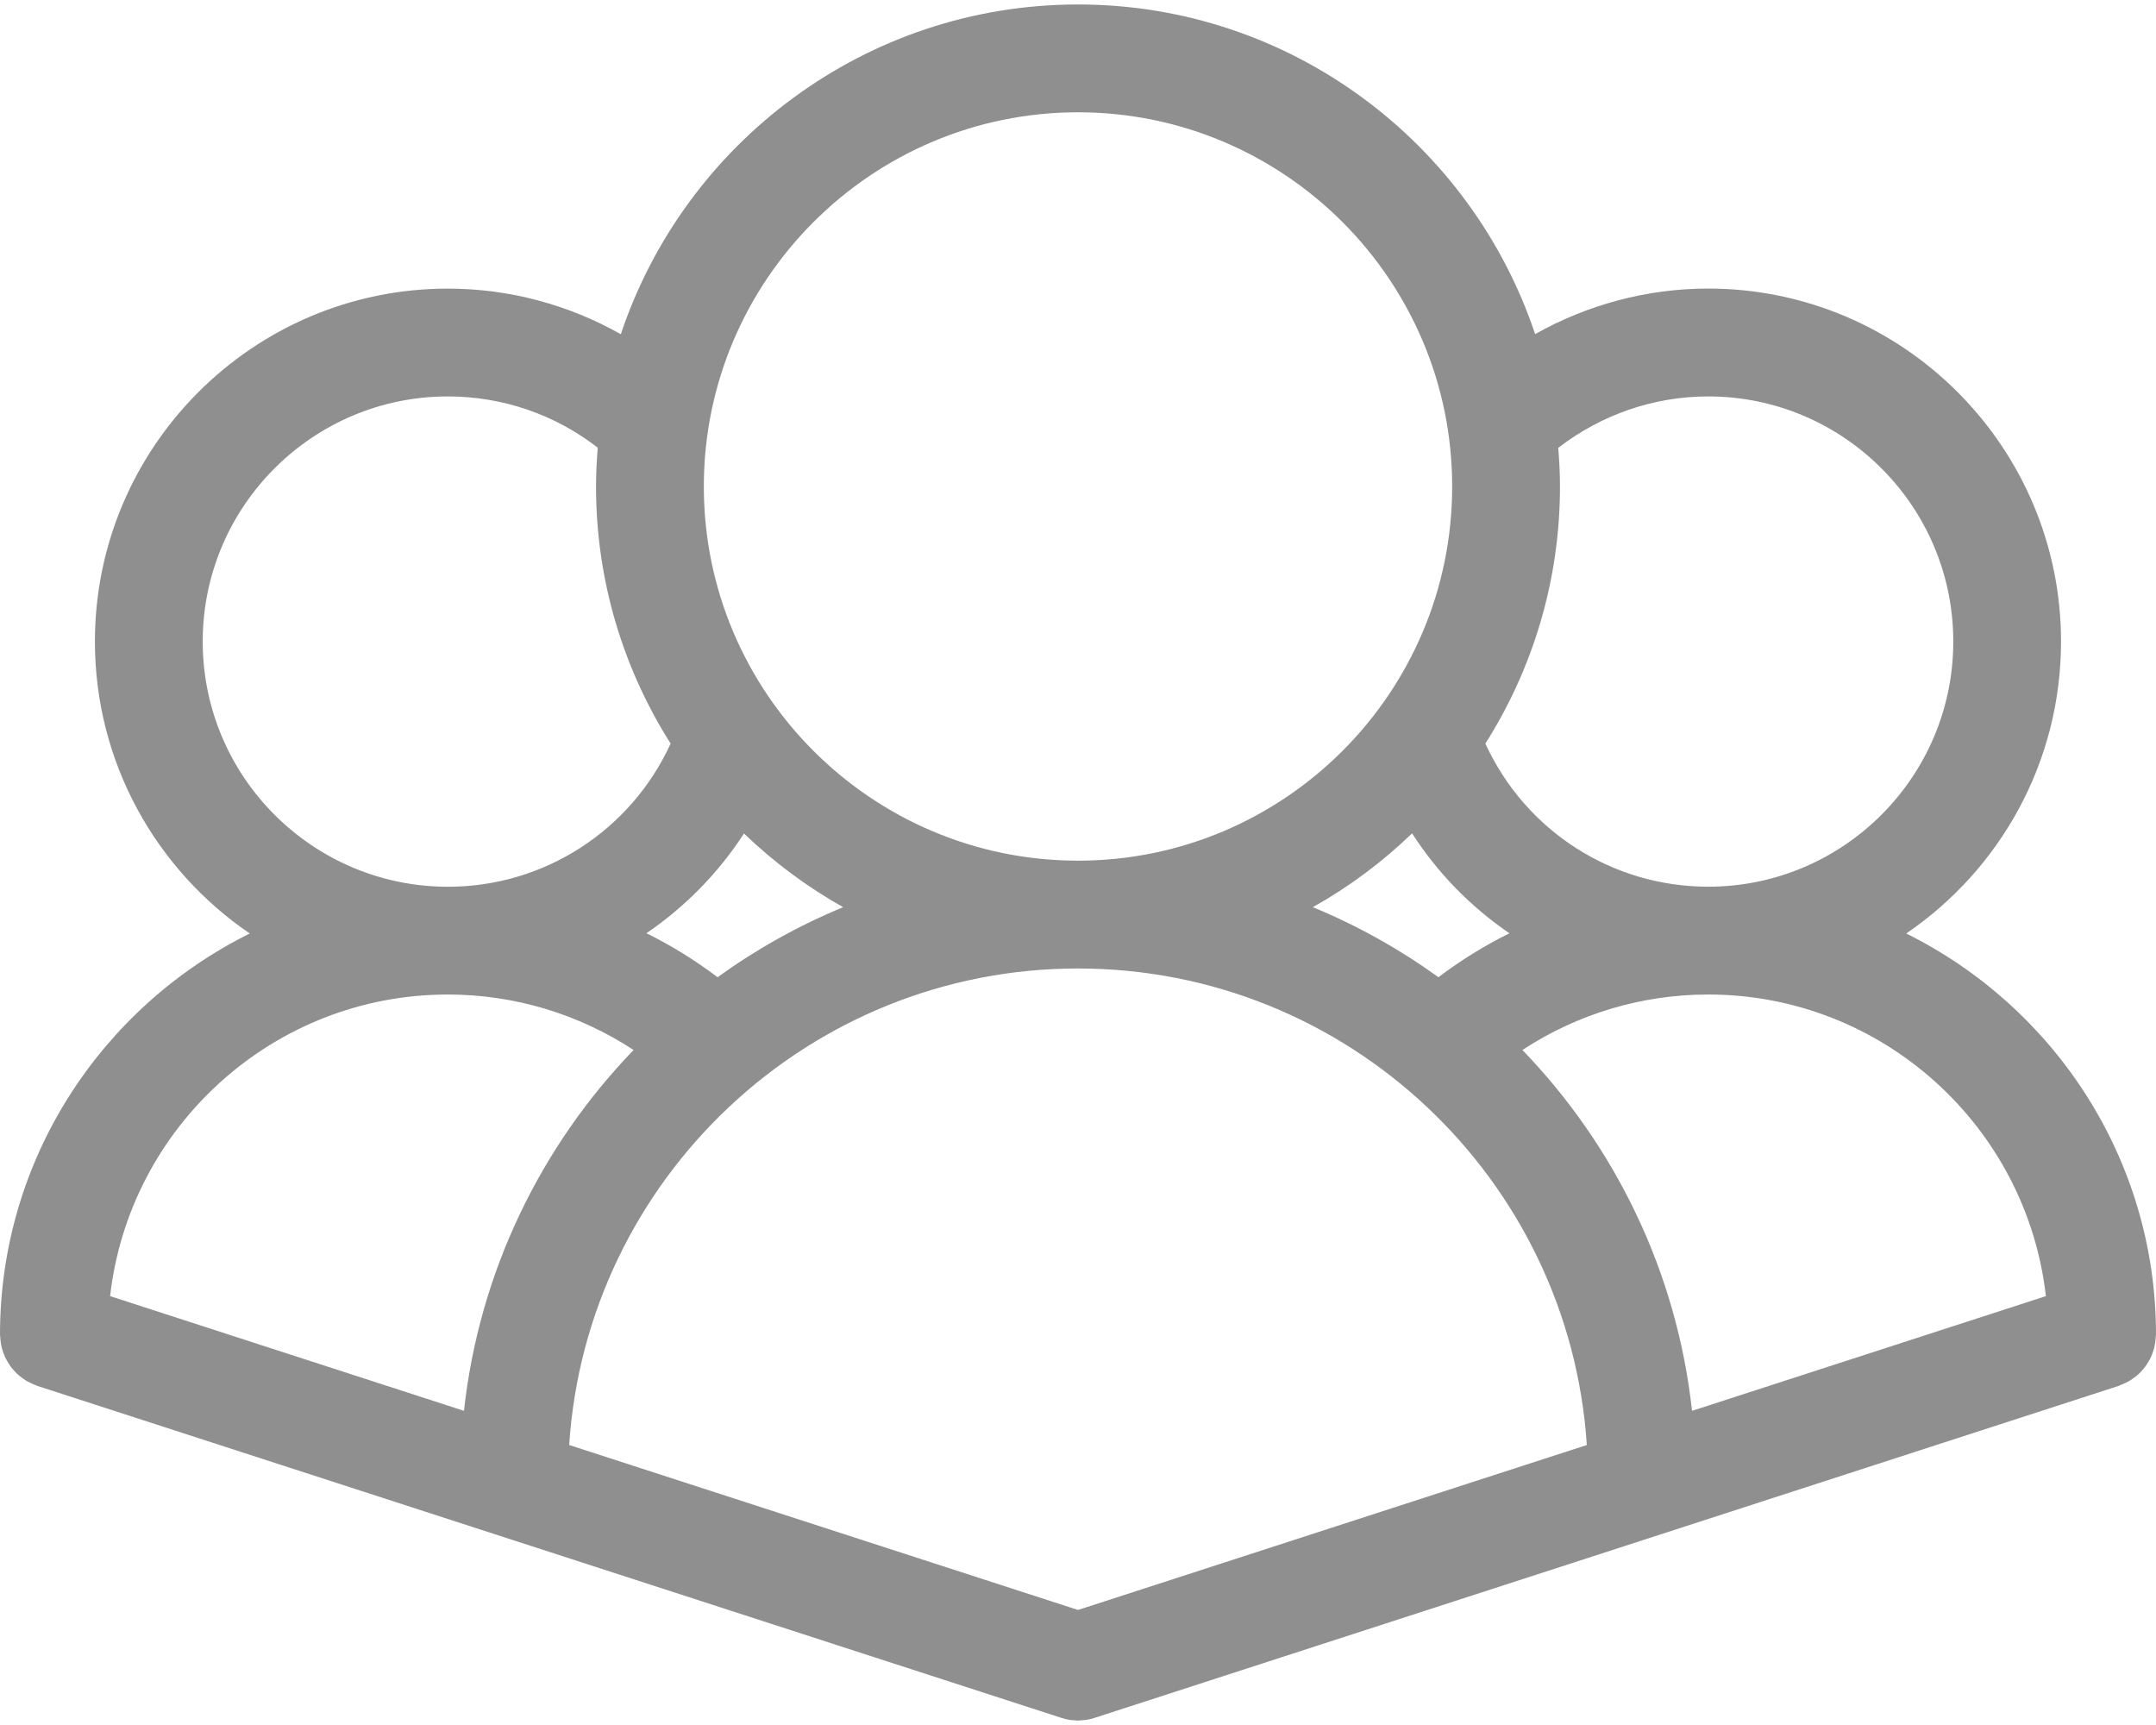 <svg width="40" height="32" viewBox="0 0 40 32" fill="none" xmlns="http://www.w3.org/2000/svg">
<path d="M39.859 25.261C39.875 25.234 39.89 25.208 39.903 25.18C39.917 25.15 39.928 25.12 39.94 25.088C39.95 25.058 39.96 25.028 39.968 24.997C39.975 24.966 39.98 24.936 39.985 24.904C39.99 24.869 39.994 24.834 39.995 24.798C39.996 24.784 40 24.772 40 24.757C40 21.496 38.106 18.676 35.366 17.317C37.098 16.137 38.238 14.15 38.238 11.901C38.238 8.29 35.301 5.353 31.691 5.353C30.56 5.353 29.455 5.65 28.481 6.198C27.295 2.65 23.942 0.083 20 0.083C16.057 0.083 12.704 2.65 11.518 6.2C10.547 5.652 9.449 5.354 8.309 5.354C4.698 5.354 1.761 8.291 1.761 11.901C1.761 14.15 2.902 16.138 4.634 17.317C1.893 18.676 0 21.496 0 24.758C0 24.772 0.004 24.784 0.004 24.798C0.005 24.834 0.01 24.87 0.015 24.905C0.019 24.936 0.024 24.966 0.032 24.997C0.04 25.028 0.05 25.058 0.06 25.089C0.071 25.12 0.083 25.15 0.096 25.18C0.11 25.208 0.125 25.236 0.141 25.262C0.158 25.29 0.174 25.318 0.193 25.344C0.212 25.37 0.233 25.394 0.254 25.418C0.275 25.442 0.296 25.466 0.319 25.487C0.343 25.509 0.368 25.529 0.394 25.548C0.42 25.569 0.446 25.588 0.475 25.606C0.5 25.622 0.527 25.635 0.555 25.649C0.588 25.665 0.62 25.68 0.655 25.693C0.668 25.698 0.679 25.704 0.691 25.709L19.689 31.867C19.74 31.884 19.792 31.896 19.846 31.905C19.874 31.91 19.902 31.91 19.93 31.912C19.953 31.914 19.976 31.918 20 31.918C20.022 31.918 20.044 31.914 20.066 31.912C20.095 31.91 20.124 31.91 20.154 31.905C20.207 31.897 20.259 31.884 20.31 31.867L39.308 25.709C39.32 25.705 39.331 25.698 39.343 25.693C39.378 25.68 39.412 25.665 39.446 25.648C39.472 25.635 39.498 25.622 39.524 25.606C39.552 25.588 39.58 25.568 39.606 25.548C39.631 25.529 39.656 25.51 39.679 25.488C39.703 25.466 39.724 25.442 39.746 25.418C39.767 25.394 39.787 25.371 39.805 25.346C39.825 25.318 39.842 25.29 39.859 25.261ZM37.957 24.044L31.392 26.172C31.109 23.585 29.961 21.256 28.245 19.478C29.263 18.811 30.454 18.449 31.692 18.449C34.928 18.449 37.601 20.901 37.957 24.044ZM20 29.866L10.56 26.806C10.882 21.878 14.992 17.966 20 17.966C25.008 17.966 29.117 21.877 29.44 26.806L20 29.866ZM13.803 15.462C14.354 15.992 14.972 16.452 15.643 16.829C14.813 17.171 14.032 17.609 13.313 18.128C12.897 17.813 12.455 17.54 11.993 17.312C12.708 16.825 13.325 16.199 13.803 15.462ZM26.198 15.46C26.676 16.2 27.292 16.827 28.004 17.313C27.543 17.541 27.102 17.814 26.687 18.128C25.968 17.609 25.187 17.171 24.357 16.829C25.029 16.452 25.647 15.991 26.198 15.46ZM31.692 7.354C34.199 7.354 36.239 9.394 36.239 11.901C36.239 14.409 34.199 16.449 31.692 16.449C29.905 16.449 28.299 15.41 27.558 13.794C28.433 12.412 28.942 10.777 28.942 9.025C28.942 8.783 28.929 8.545 28.91 8.308C29.704 7.694 30.682 7.354 31.692 7.354ZM20 2.083C23.827 2.083 26.942 5.197 26.942 9.025C26.942 12.852 23.828 15.966 20 15.966C16.172 15.966 13.058 12.852 13.058 9.025C13.058 5.197 16.172 2.083 20 2.083ZM3.761 11.901C3.761 9.394 5.801 7.354 8.309 7.354C9.326 7.354 10.296 7.689 11.09 8.305C11.071 8.543 11.058 8.782 11.058 9.025C11.058 10.778 11.567 12.413 12.442 13.794C11.708 15.399 10.104 16.45 8.309 16.45C5.801 16.449 3.761 14.409 3.761 11.901ZM8.309 18.449C9.546 18.449 10.736 18.811 11.755 19.478C10.039 21.256 8.891 23.586 8.608 26.172L2.043 24.044C2.399 20.901 5.072 18.449 8.309 18.449Z" fill="#8F8F8F"/>
</svg>
